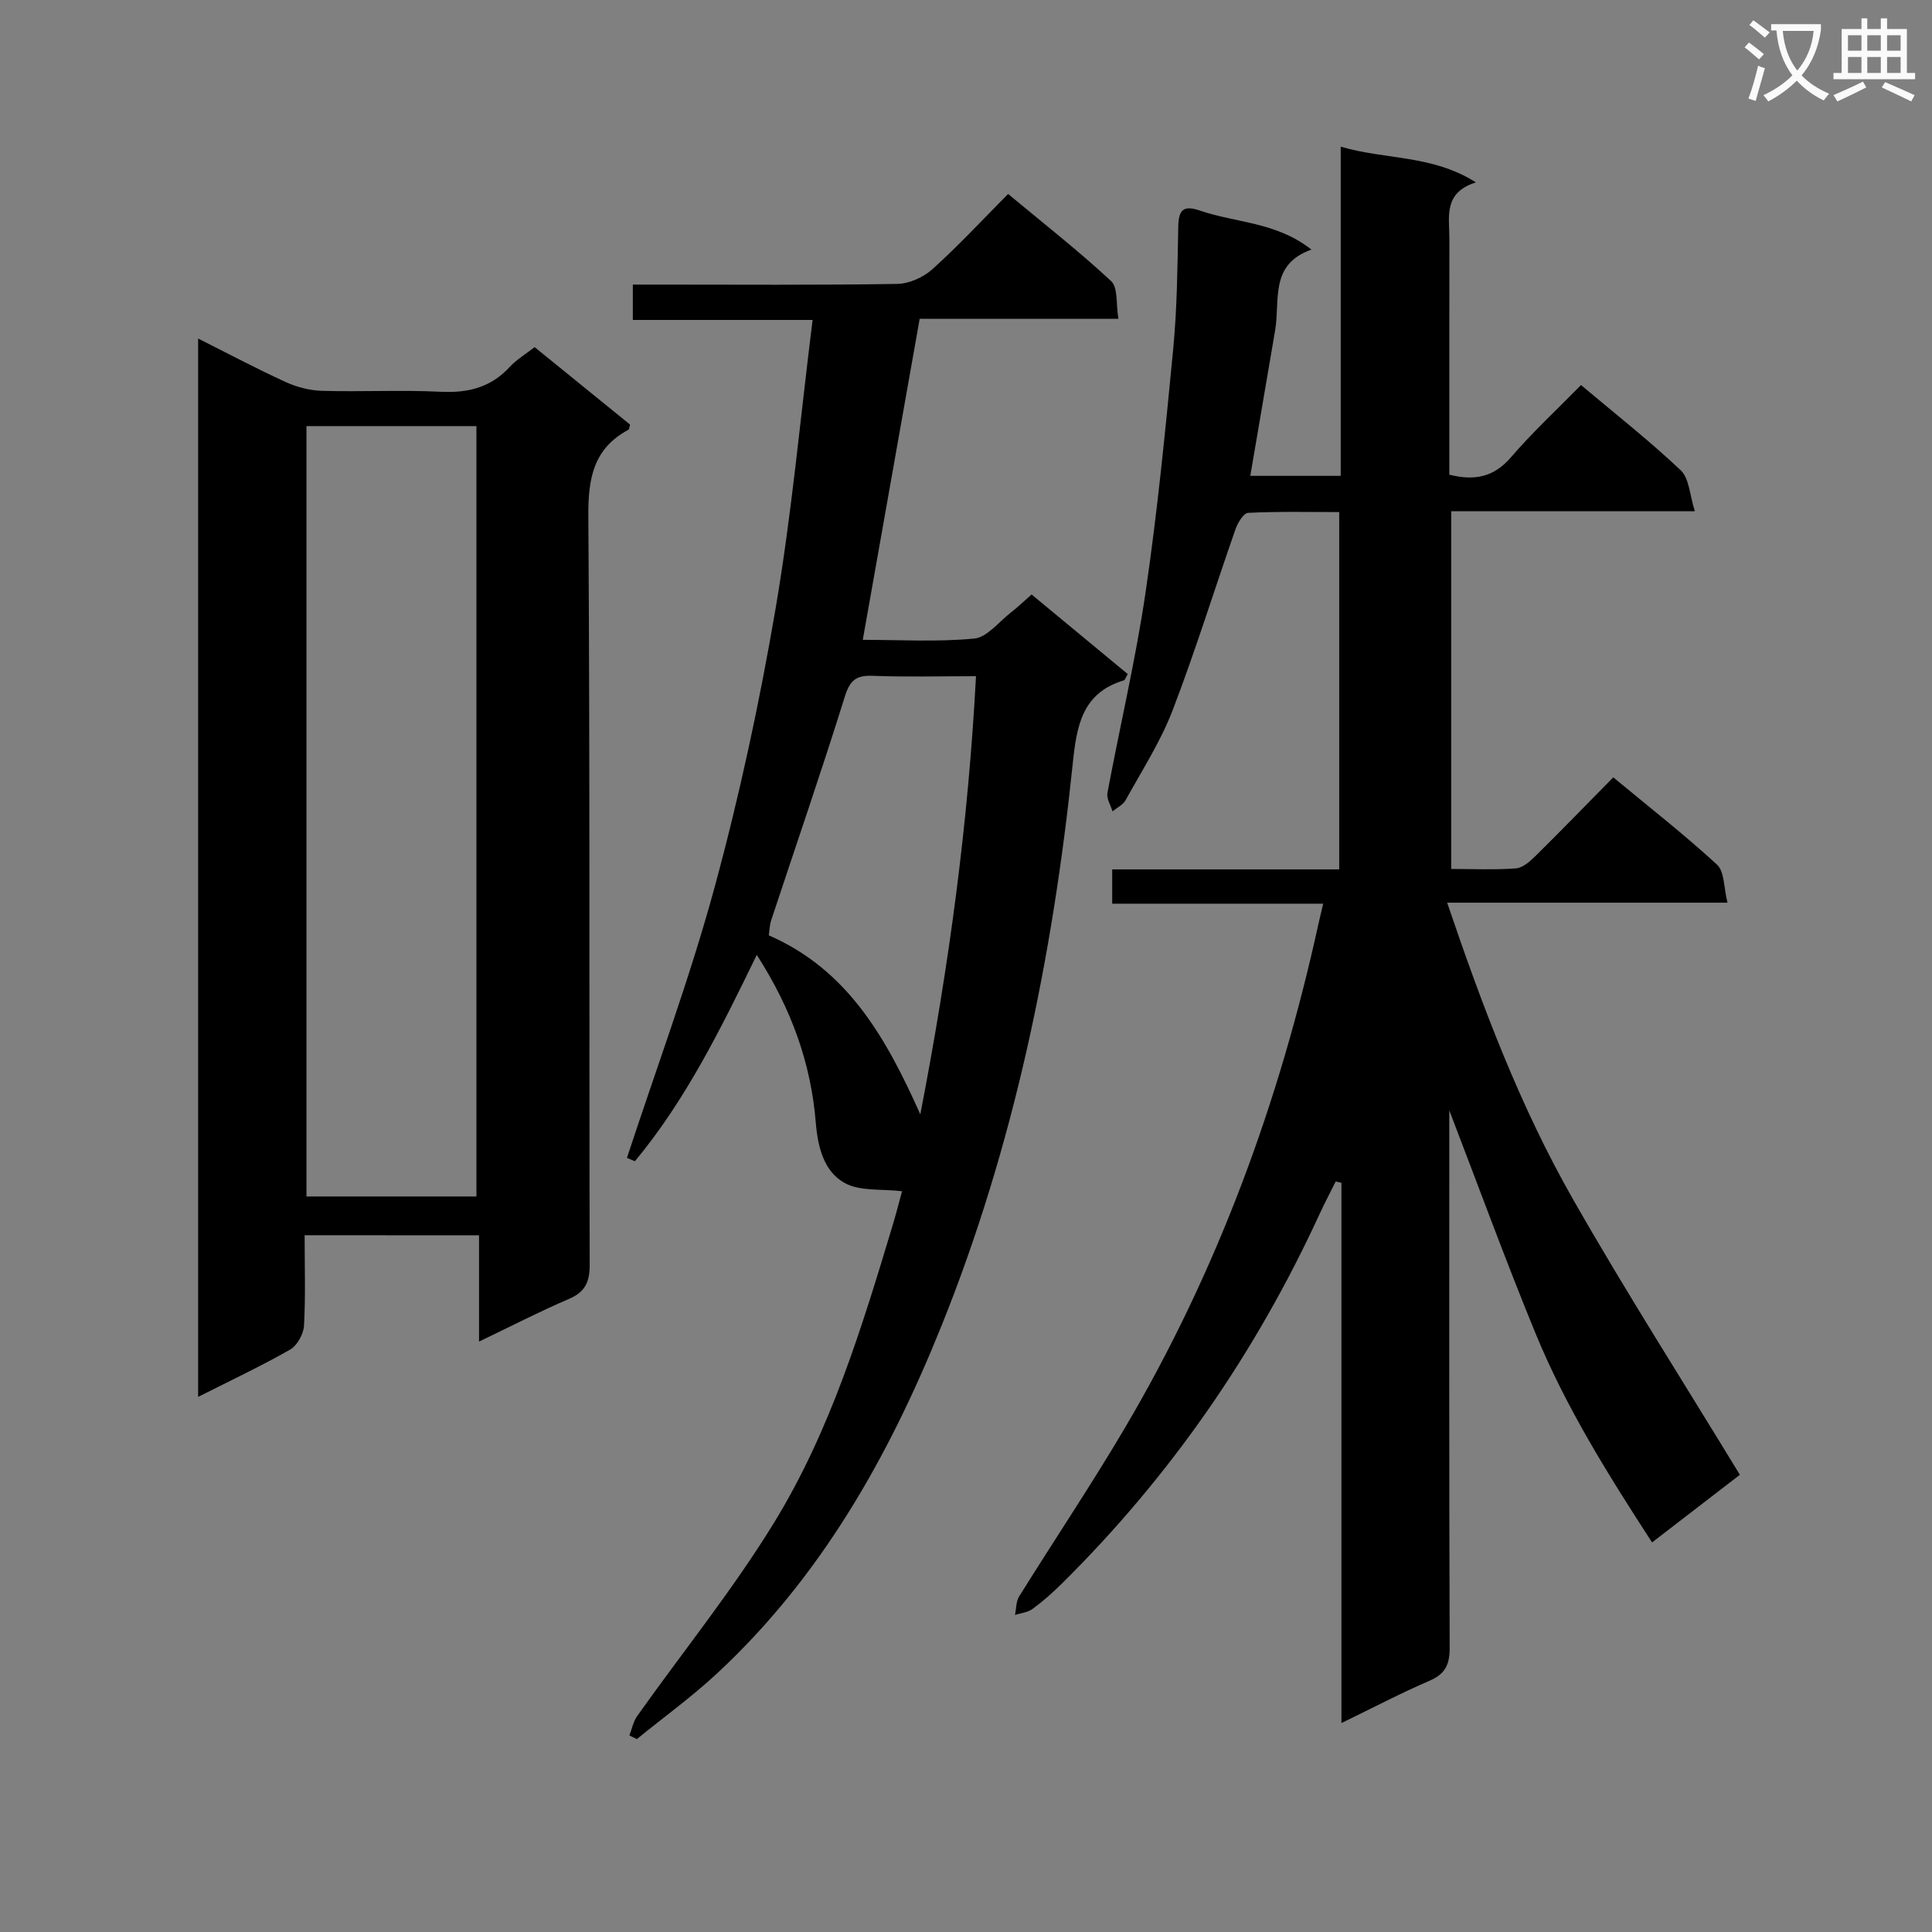 <svg enable-background="new 0 0 400 400" viewBox="0 0 400 400" xmlns="http://www.w3.org/2000/svg"><rect x="0" y="0" width="400" height="400" fill="#808080" stroke="none"/><path d="m362.1 8.8c1.1.8 2.1 1.6 3.1 2.4l-1 1.1c-1.3-1.1-2.3-2-3-2.5zm1.9 4.8c.5.2.9.4 1.4.5-.6 2.3-1.3 4.5-1.9 6.8l-1.5-.5c.8-2.1 1.4-4.3 2-6.8zm-1-9.4c1.3.9 2.4 1.8 3.4 2.5l-1 1.1c-1.4-1.2-2.4-2.1-3.2-2.6zm3.7 2.2v-1.4h10.3v1.2c-.5 3.6-1.8 6.8-4 9.4 1.5 1.6 3.4 2.8 5.7 3.8-.3.4-.7.8-1.1 1.4-2.3-1.1-4.1-2.5-5.6-4.1-1.6 1.6-3.6 3.1-5.9 4.3-.3-.5-.7-.9-1-1.3 2.4-1.1 4.4-2.5 6-4.1-1.9-2.5-3-5.6-3.3-9.3h-1.1zm8.8 0h-6.4c.3 3.3 1.3 6 3 8.2 2-2.3 3.1-5.1 3.4-8.2z" fill="#fafafb"/><path d="m385.3 3.8h1.3v2.2h2.8v-2.2h1.3v2.2h4.1v9.1h1.7v1.3h-16.9v-1.3h1.7v-9.1h4.1v-2.2zm.4 13.1.7 1.2c-1.8.9-3.8 1.9-6 2.9-.2-.4-.5-.8-.8-1.3 2.3-1 4.3-1.9 6.1-2.8zm-3.1-6.4h2.8v-3.2h-2.8zm0 4.6h2.8v-3.3h-2.8zm4-4.6h2.8v-3.2h-2.8zm0 4.6h2.8v-3.3h-2.8zm3.7 1.9c2.1.9 4.1 1.8 6.1 2.7l-.7 1.3c-2.2-1.1-4.2-2-6.1-2.9zm3.2-9.7h-2.8v3.2h2.8zm-2.8 7.8h2.8v-3.3h-2.8z" fill="#fafafb"/><g fill="#010000"><path d="m273.95 187.1c-14.78 0-29.06 0-43.68 0 0-2.43 0-4.49 0-7.1h47c0-24.8 0-49.06 0-73.98-6.36 0-12.62-.15-18.86.16-.94.05-2.15 2.05-2.61 3.37-4.38 12.52-8.3 25.21-13.05 37.58-2.49 6.47-6.34 12.42-9.7 18.53-.54.98-1.79 1.56-2.72 2.32-.38-1.27-1.26-2.64-1.05-3.8 2.58-13.84 5.84-27.57 7.89-41.48 2.46-16.74 4.11-33.6 5.73-50.45.81-8.43.88-16.94 1.05-25.42.07-3.55 1.2-4.36 4.55-3.21 7.43 2.54 15.8 2.34 23.02 8.06-8.74 3.07-6.46 10.54-7.51 16.68-1.69 9.94-3.39 19.88-5.15 30.16h18.72c0-22.52 0-44.91 0-68.15 9.45 2.76 18.92 1.64 27.99 7.39-6.8 2.15-5.49 7.13-5.49 11.6-.02 14.5-.01 28.99-.01 43.49v5.43c5.34 1.33 9.26.46 12.77-3.62 4.44-5.16 9.47-9.82 14.49-14.94 7.11 5.98 14.16 11.52 20.65 17.65 1.77 1.68 1.85 5.15 2.92 8.47-17.5 0-33.78 0-50.44 0v74.07c4.51 0 8.97.21 13.39-.12 1.4-.1 2.89-1.42 4.01-2.52 5.33-5.26 10.54-10.63 16.15-16.33 7.39 6.13 14.69 11.83 21.48 18.07 1.56 1.43 1.38 4.75 2.17 7.88-19.6 0-38.35 0-58.04 0 7.32 21.61 15.11 42.2 26.03 61.36 10.93 19.18 22.84 37.8 34.57 57.09-5.29 4.07-11.46 8.82-18.18 14-9.08-14-17.86-28-24.15-43.34-6.27-15.27-11.94-30.79-17.83-46.11v4.79c0 35.49-.05 70.98.08 106.47.01 3.44-.88 5.41-4.15 6.82-5.9 2.54-11.6 5.54-18.26 8.77 0-37.84 0-74.84 0-111.84-.4-.1-.79-.19-1.19-.29-1.11 2.24-2.28 4.46-3.33 6.73-13.21 28.72-30.9 54.31-53.39 76.55-1.89 1.87-3.9 3.65-6.04 5.22-.99.73-2.41.85-3.64 1.25.27-1.29.21-2.78.86-3.83 7.2-11.57 14.81-22.9 21.74-34.63 19.27-32.6 32.14-67.7 40.23-104.62.25-1.11.52-2.22.98-4.18z"/><path d="m63.07 255.74c0 6.46.21 12.61-.13 18.73-.1 1.73-1.4 4.1-2.86 4.94-6.02 3.43-12.31 6.39-19.06 9.8 0-73.17 0-145.79 0-219.12 6.29 3.16 12.13 6.26 18.13 9.01 2.33 1.06 5.02 1.75 7.57 1.82 8.16.23 16.34-.21 24.48.19 5.67.28 10.39-.86 14.31-5.12 1.43-1.55 3.33-2.68 5.18-4.12 6.68 5.42 13.25 10.76 19.76 16.04-.17.55-.17.97-.35 1.07-7.25 3.9-8.34 10.05-8.29 17.86.35 51.65.14 103.3.28 154.95.01 3.67-.93 5.7-4.34 7.16-6.08 2.6-11.96 5.65-18.57 8.81 0-7.6 0-14.64 0-22-12.24-.02-23.97-.02-36.11-.02zm.38-167.52v159.5h35.19c0-53.31 0-106.33 0-159.5-11.84 0-23.3 0-35.19 0z"/><path d="m178.63 132.47c7.57 0 15.37.47 23.05-.26 2.68-.25 5.1-3.44 7.58-5.37 1.43-1.11 2.75-2.38 4.32-3.76 6.76 5.59 13.36 11.06 19.91 16.48-.46.78-.56 1.22-.78 1.29-8.69 2.61-9.8 9.43-10.61 17.25-4.14 39.96-12.15 79.1-27.21 116.49-10.84 26.91-24.91 51.89-46.46 71.9-5.22 4.85-11.04 9.06-16.58 13.57-.51-.25-1.03-.5-1.54-.75.52-1.34.79-2.85 1.59-3.99 9.51-13.41 19.92-26.26 28.47-40.25 11.59-18.95 18.08-40.22 24.45-61.41.8-2.66 1.48-5.36 1.94-7.03-4.22-.51-8.73.06-11.91-1.72-4.29-2.4-5.53-7.41-5.95-12.48-1-12.27-5.03-23.56-12.22-34.73-7.47 15.38-14.73 30.07-25.23 42.72-.55-.23-1.1-.46-1.65-.69 6.1-18.6 12.96-36.99 18.1-55.85 5.18-19.01 9.34-38.36 12.66-57.79 3.35-19.6 5.13-39.47 7.68-59.85-12.99 0-24.9 0-37.22 0 0-2.55 0-4.6 0-7.32h5.25c16.5 0 32.99.13 49.49-.14 2.47-.04 5.41-1.36 7.28-3.04 5.31-4.78 10.19-10.05 15.68-15.58 7.26 6.04 14.56 11.75 21.33 18.04 1.46 1.36.99 4.8 1.5 7.8-14.31 0-27.75 0-41.14 0-3.95 22.25-7.81 44.06-11.78 66.47zm23.44 7.53c-7.51 0-14.47.19-21.41-.08-3.43-.13-4.7.94-5.75 4.31-4.84 15.51-10.14 30.87-15.24 46.29-.33 1-.34 2.11-.5 3.13 16.24 7.09 24.19 20.99 31.37 37.06 5.98-30.85 9.93-60.37 11.53-90.71z"/></g></svg>